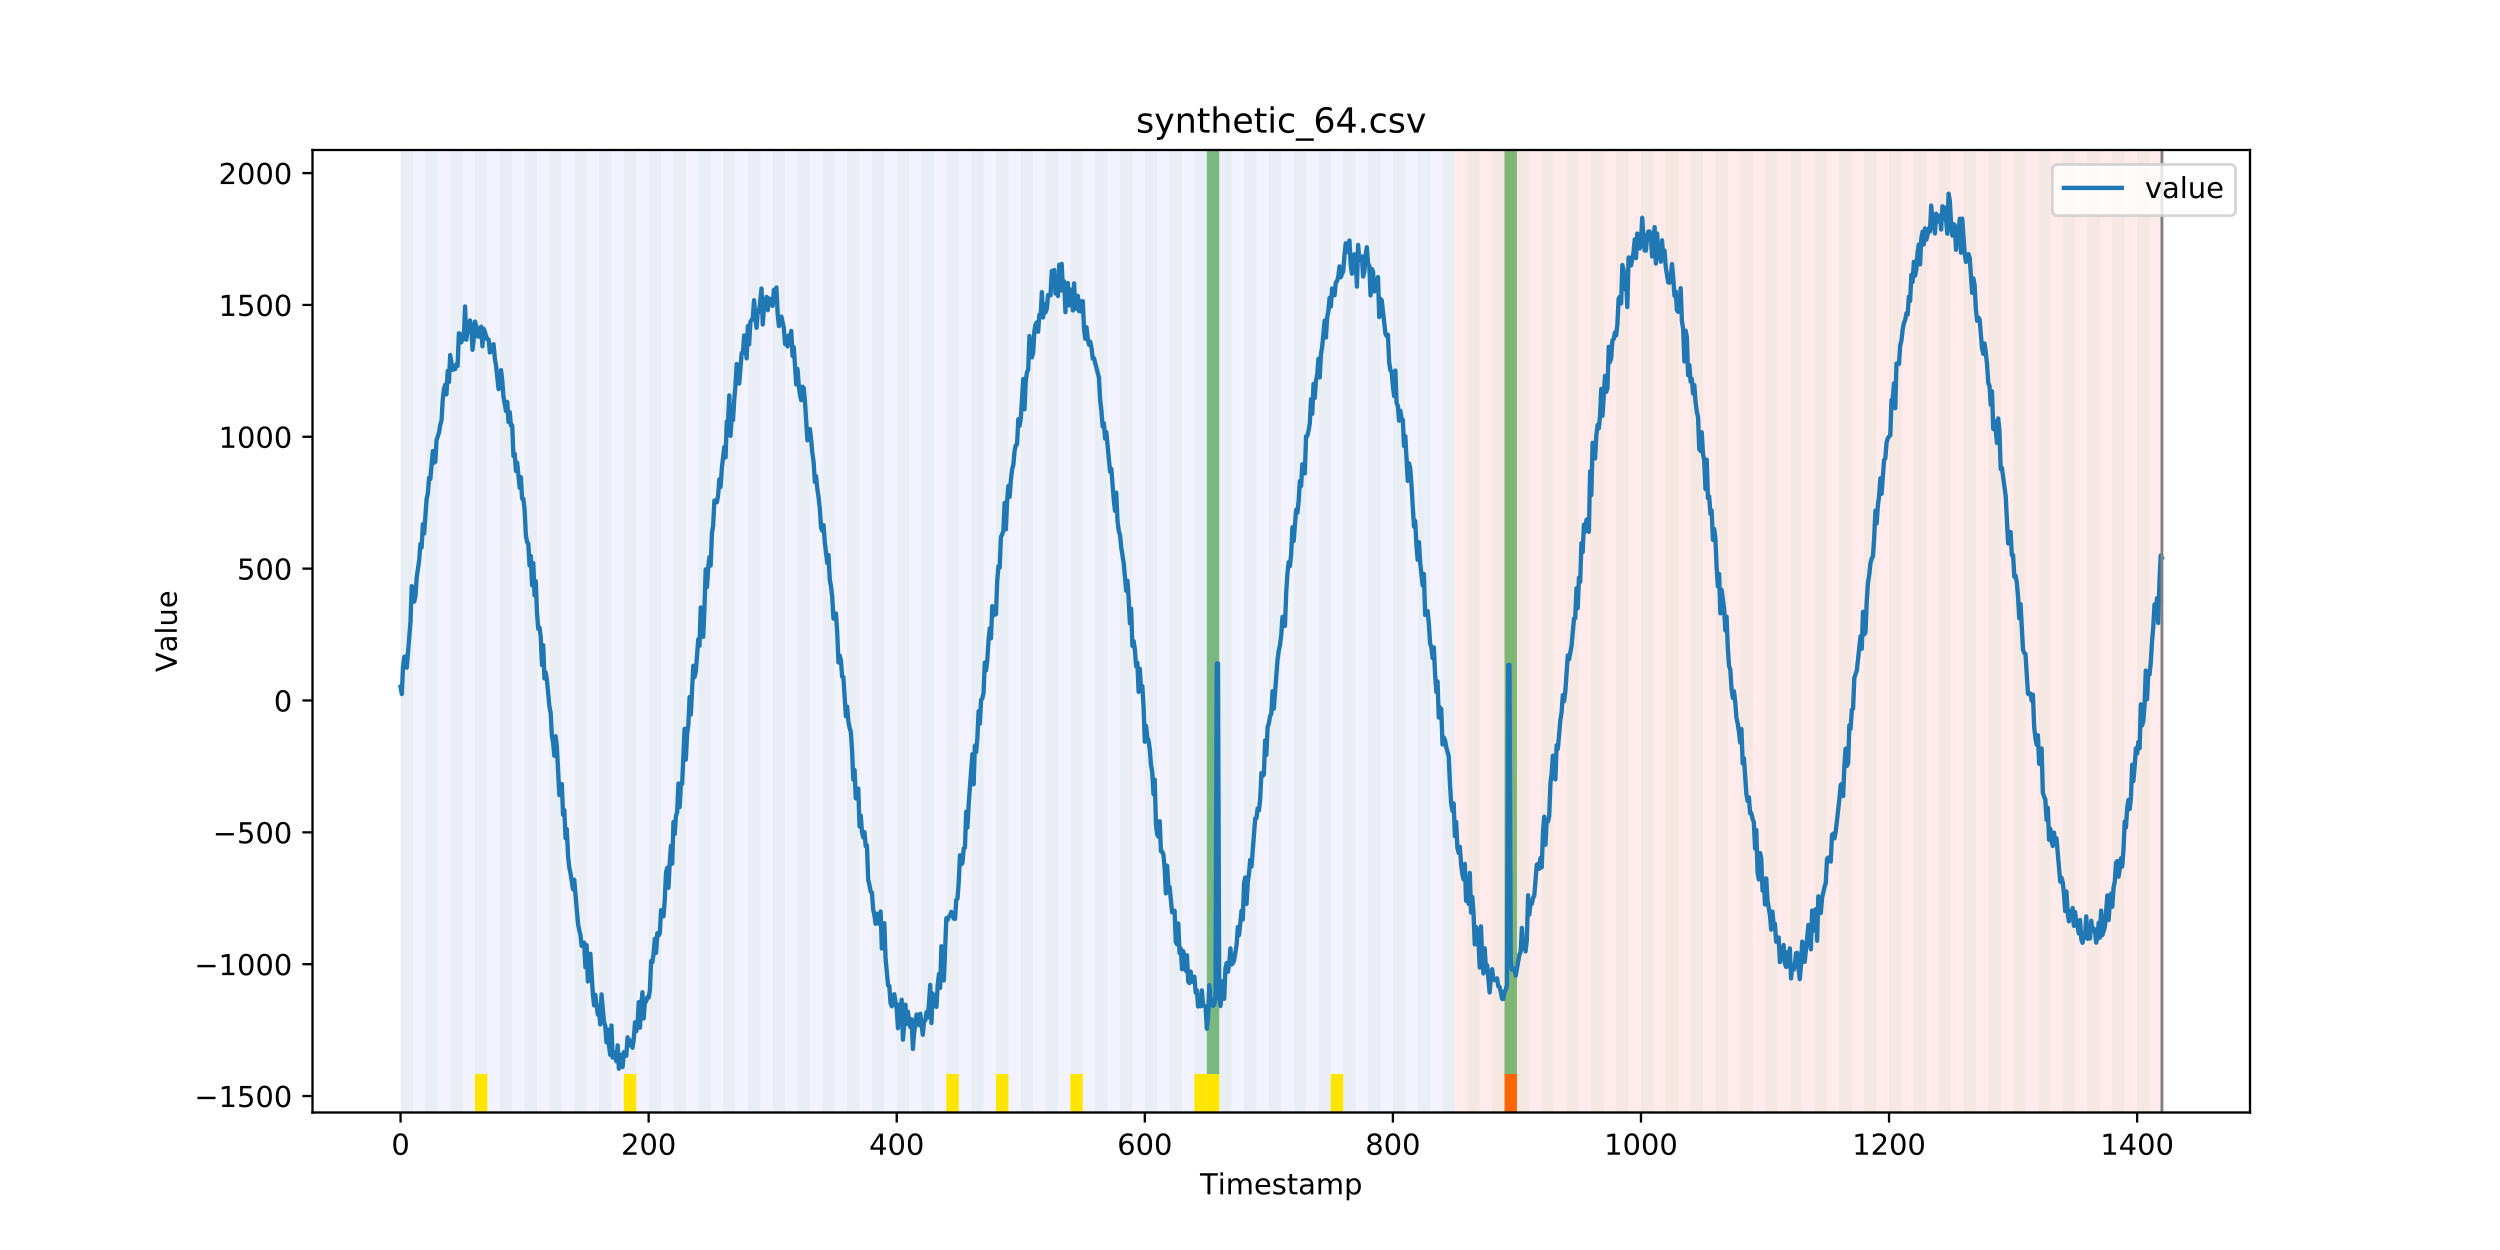 <?xml version="1.0" encoding="utf-8" standalone="no"?>
<!DOCTYPE svg PUBLIC "-//W3C//DTD SVG 1.1//EN"
  "http://www.w3.org/Graphics/SVG/1.1/DTD/svg11.dtd">
<!-- Created with matplotlib (https://matplotlib.org/) -->
<svg height="432pt" version="1.1" viewBox="0 0 864 432" width="864pt" xmlns="http://www.w3.org/2000/svg" xmlns:xlink="http://www.w3.org/1999/xlink">
 <defs>
  <style type="text/css">
*{stroke-linecap:butt;stroke-linejoin:round;}
  </style>
 </defs>
 <g id="figure_1">
  <g id="patch_1">
   <path d="M 0 432 
L 864 432 
L 864 0 
L 0 0 
z
" style="fill:#ffffff;"/>
  </g>
  <g id="axes_1">
   <g id="patch_2">
    <path d="M 108 384.48 
L 777.6 384.48 
L 777.6 51.84 
L 108 51.84 
z
" style="fill:#ffffff;"/>
   </g>
   <g id="patch_3">
    <path clip-path="url(#p883a292468)" d="M 138.436 384.48 
L 138.436 51.84 
L 502.815 51.84 
L 502.815 384.48 
z
" style="fill:#0000ff;opacity:0.05;"/>
   </g>
   <g id="patch_4">
    <path clip-path="url(#p883a292468)" d="M 502.815 384.48 
L 502.815 51.84 
L 747.164 51.84 
L 747.164 384.48 
z
" style="fill:#ff0000;opacity:0.08;"/>
   </g>
   <g id="patch_5">
    <path clip-path="url(#p883a292468)" d="M 138.436 384.48 
L 138.436 51.84 
L 142.723 51.84 
L 142.723 384.48 
z
" style="fill:#008000;opacity:0.04;"/>
   </g>
   <g id="patch_6">
    <path clip-path="url(#p883a292468)" d="M 147.01 384.48 
L 147.01 51.84 
L 151.297 51.84 
L 151.297 384.48 
z
" style="fill:#008000;opacity:0.04;"/>
   </g>
   <g id="patch_7">
    <path clip-path="url(#p883a292468)" d="M 155.584 384.48 
L 155.584 51.84 
L 159.87 51.84 
L 159.87 384.48 
z
" style="fill:#008000;opacity:0.04;"/>
   </g>
   <g id="patch_8">
    <path clip-path="url(#p883a292468)" d="M 519.963 384.48 
L 519.963 371.174 
L 524.249 371.174 
L 524.249 384.48 
z
" style="fill:#ff6600;"/>
   </g>
   <g id="patch_9">
    <path clip-path="url(#p883a292468)" d="M 164.157 384.48 
L 164.157 51.84 
L 168.444 51.84 
L 168.444 384.48 
z
" style="fill:#008000;opacity:0.04;"/>
   </g>
   <g id="patch_10">
    <path clip-path="url(#p883a292468)" d="M 164.157 384.48 
L 164.157 371.174 
L 168.444 371.174 
L 168.444 384.48 
z
" style="fill:#ffe500;"/>
   </g>
   <g id="patch_11">
    <path clip-path="url(#p883a292468)" d="M 172.731 384.48 
L 172.731 51.84 
L 177.018 51.84 
L 177.018 384.48 
z
" style="fill:#008000;opacity:0.04;"/>
   </g>
   <g id="patch_12">
    <path clip-path="url(#p883a292468)" d="M 181.304 384.48 
L 181.304 51.84 
L 185.591 51.84 
L 185.591 384.48 
z
" style="fill:#008000;opacity:0.04;"/>
   </g>
   <g id="patch_13">
    <path clip-path="url(#p883a292468)" d="M 189.878 384.48 
L 189.878 51.84 
L 194.165 51.84 
L 194.165 384.48 
z
" style="fill:#008000;opacity:0.04;"/>
   </g>
   <g id="patch_14">
    <path clip-path="url(#p883a292468)" d="M 198.452 384.48 
L 198.452 51.84 
L 202.739 51.84 
L 202.739 384.48 
z
" style="fill:#008000;opacity:0.04;"/>
   </g>
   <g id="patch_15">
    <path clip-path="url(#p883a292468)" d="M 207.025 384.48 
L 207.025 51.84 
L 211.312 51.84 
L 211.312 384.48 
z
" style="fill:#008000;opacity:0.04;"/>
   </g>
   <g id="patch_16">
    <path clip-path="url(#p883a292468)" d="M 215.599 384.48 
L 215.599 51.84 
L 219.886 51.84 
L 219.886 384.48 
z
" style="fill:#008000;opacity:0.04;"/>
   </g>
   <g id="patch_17">
    <path clip-path="url(#p883a292468)" d="M 215.599 384.48 
L 215.599 371.174 
L 219.886 371.174 
L 219.886 384.48 
z
" style="fill:#ffe500;"/>
   </g>
   <g id="patch_18">
    <path clip-path="url(#p883a292468)" d="M 224.173 384.48 
L 224.173 51.84 
L 228.459 51.84 
L 228.459 384.48 
z
" style="fill:#008000;opacity:0.04;"/>
   </g>
   <g id="patch_19">
    <path clip-path="url(#p883a292468)" d="M 232.746 384.48 
L 232.746 51.84 
L 237.033 51.84 
L 237.033 384.48 
z
" style="fill:#008000;opacity:0.04;"/>
   </g>
   <g id="patch_20">
    <path clip-path="url(#p883a292468)" d="M 241.32 384.48 
L 241.32 51.84 
L 245.607 51.84 
L 245.607 384.48 
z
" style="fill:#008000;opacity:0.04;"/>
   </g>
   <g id="patch_21">
    <path clip-path="url(#p883a292468)" d="M 249.893 384.48 
L 249.893 51.84 
L 254.18 51.84 
L 254.18 384.48 
z
" style="fill:#008000;opacity:0.04;"/>
   </g>
   <g id="patch_22">
    <path clip-path="url(#p883a292468)" d="M 258.467 384.48 
L 258.467 51.84 
L 262.754 51.84 
L 262.754 384.48 
z
" style="fill:#008000;opacity:0.04;"/>
   </g>
   <g id="patch_23">
    <path clip-path="url(#p883a292468)" d="M 267.041 384.48 
L 267.041 51.84 
L 271.328 51.84 
L 271.328 384.48 
z
" style="fill:#008000;opacity:0.04;"/>
   </g>
   <g id="patch_24">
    <path clip-path="url(#p883a292468)" d="M 275.614 384.48 
L 275.614 51.84 
L 279.901 51.84 
L 279.901 384.48 
z
" style="fill:#008000;opacity:0.04;"/>
   </g>
   <g id="patch_25">
    <path clip-path="url(#p883a292468)" d="M 284.188 384.48 
L 284.188 51.84 
L 288.475 51.84 
L 288.475 384.48 
z
" style="fill:#008000;opacity:0.04;"/>
   </g>
   <g id="patch_26">
    <path clip-path="url(#p883a292468)" d="M 292.762 384.48 
L 292.762 51.84 
L 297.048 51.84 
L 297.048 384.48 
z
" style="fill:#008000;opacity:0.04;"/>
   </g>
   <g id="patch_27">
    <path clip-path="url(#p883a292468)" d="M 301.335 384.48 
L 301.335 51.84 
L 305.622 51.84 
L 305.622 384.48 
z
" style="fill:#008000;opacity:0.04;"/>
   </g>
   <g id="patch_28">
    <path clip-path="url(#p883a292468)" d="M 309.909 384.48 
L 309.909 51.84 
L 314.196 51.84 
L 314.196 384.48 
z
" style="fill:#008000;opacity:0.04;"/>
   </g>
   <g id="patch_29">
    <path clip-path="url(#p883a292468)" d="M 318.482 384.48 
L 318.482 51.84 
L 322.769 51.84 
L 322.769 384.48 
z
" style="fill:#008000;opacity:0.04;"/>
   </g>
   <g id="patch_30">
    <path clip-path="url(#p883a292468)" d="M 327.056 384.48 
L 327.056 51.84 
L 331.343 51.84 
L 331.343 384.48 
z
" style="fill:#008000;opacity:0.04;"/>
   </g>
   <g id="patch_31">
    <path clip-path="url(#p883a292468)" d="M 327.056 384.48 
L 327.056 371.174 
L 331.343 371.174 
L 331.343 384.48 
z
" style="fill:#ffe500;"/>
   </g>
   <g id="patch_32">
    <path clip-path="url(#p883a292468)" d="M 335.63 384.48 
L 335.63 51.84 
L 339.917 51.84 
L 339.917 384.48 
z
" style="fill:#008000;opacity:0.04;"/>
   </g>
   <g id="patch_33">
    <path clip-path="url(#p883a292468)" d="M 344.203 384.48 
L 344.203 51.84 
L 348.49 51.84 
L 348.49 384.48 
z
" style="fill:#008000;opacity:0.04;"/>
   </g>
   <g id="patch_34">
    <path clip-path="url(#p883a292468)" d="M 344.203 384.48 
L 344.203 371.174 
L 348.49 371.174 
L 348.49 384.48 
z
" style="fill:#ffe500;"/>
   </g>
   <g id="patch_35">
    <path clip-path="url(#p883a292468)" d="M 352.777 384.48 
L 352.777 51.84 
L 357.064 51.84 
L 357.064 384.48 
z
" style="fill:#008000;opacity:0.04;"/>
   </g>
   <g id="patch_36">
    <path clip-path="url(#p883a292468)" d="M 361.351 384.48 
L 361.351 51.84 
L 365.637 51.84 
L 365.637 384.48 
z
" style="fill:#008000;opacity:0.04;"/>
   </g>
   <g id="patch_37">
    <path clip-path="url(#p883a292468)" d="M 369.924 384.48 
L 369.924 51.84 
L 374.211 51.84 
L 374.211 384.48 
z
" style="fill:#008000;opacity:0.04;"/>
   </g>
   <g id="patch_38">
    <path clip-path="url(#p883a292468)" d="M 369.924 384.48 
L 369.924 371.174 
L 374.211 371.174 
L 374.211 384.48 
z
" style="fill:#ffe500;"/>
   </g>
   <g id="patch_39">
    <path clip-path="url(#p883a292468)" d="M 378.498 384.48 
L 378.498 51.84 
L 382.785 51.84 
L 382.785 384.48 
z
" style="fill:#008000;opacity:0.04;"/>
   </g>
   <g id="patch_40">
    <path clip-path="url(#p883a292468)" d="M 387.071 384.48 
L 387.071 51.84 
L 391.358 51.84 
L 391.358 384.48 
z
" style="fill:#008000;opacity:0.04;"/>
   </g>
   <g id="patch_41">
    <path clip-path="url(#p883a292468)" d="M 395.645 384.48 
L 395.645 51.84 
L 399.932 51.84 
L 399.932 384.48 
z
" style="fill:#008000;opacity:0.04;"/>
   </g>
   <g id="patch_42">
    <path clip-path="url(#p883a292468)" d="M 404.219 384.48 
L 404.219 51.84 
L 408.506 51.84 
L 408.506 384.48 
z
" style="fill:#008000;opacity:0.04;"/>
   </g>
   <g id="patch_43">
    <path clip-path="url(#p883a292468)" d="M 412.792 384.48 
L 412.792 51.84 
L 417.079 51.84 
L 417.079 384.48 
z
" style="fill:#008000;opacity:0.04;"/>
   </g>
   <g id="patch_44">
    <path clip-path="url(#p883a292468)" d="M 412.792 384.48 
L 412.792 371.174 
L 417.079 371.174 
L 417.079 384.48 
z
" style="fill:#ffe500;"/>
   </g>
   <g id="patch_45">
    <path clip-path="url(#p883a292468)" d="M 417.079 371.174 
L 417.079 51.84 
L 421.366 51.84 
L 421.366 371.174 
z
" style="fill:#008000;opacity:0.5;"/>
   </g>
   <g id="patch_46">
    <path clip-path="url(#p883a292468)" d="M 417.079 384.48 
L 417.079 371.174 
L 421.366 371.174 
L 421.366 384.48 
z
" style="fill:#ffe500;"/>
   </g>
   <g id="patch_47">
    <path clip-path="url(#p883a292468)" d="M 421.366 384.48 
L 421.366 51.84 
L 425.653 51.84 
L 425.653 384.48 
z
" style="fill:#008000;opacity:0.04;"/>
   </g>
   <g id="patch_48">
    <path clip-path="url(#p883a292468)" d="M 429.94 384.48 
L 429.94 51.84 
L 434.226 51.84 
L 434.226 384.48 
z
" style="fill:#008000;opacity:0.04;"/>
   </g>
   <g id="patch_49">
    <path clip-path="url(#p883a292468)" d="M 438.513 384.48 
L 438.513 51.84 
L 442.8 51.84 
L 442.8 384.48 
z
" style="fill:#008000;opacity:0.04;"/>
   </g>
   <g id="patch_50">
    <path clip-path="url(#p883a292468)" d="M 447.087 384.48 
L 447.087 51.84 
L 451.374 51.84 
L 451.374 384.48 
z
" style="fill:#008000;opacity:0.04;"/>
   </g>
   <g id="patch_51">
    <path clip-path="url(#p883a292468)" d="M 455.66 384.48 
L 455.66 51.84 
L 459.947 51.84 
L 459.947 384.48 
z
" style="fill:#008000;opacity:0.04;"/>
   </g>
   <g id="patch_52">
    <path clip-path="url(#p883a292468)" d="M 459.947 384.48 
L 459.947 371.174 
L 464.234 371.174 
L 464.234 384.48 
z
" style="fill:#ffe500;"/>
   </g>
   <g id="patch_53">
    <path clip-path="url(#p883a292468)" d="M 464.234 384.48 
L 464.234 51.84 
L 468.521 51.84 
L 468.521 384.48 
z
" style="fill:#008000;opacity:0.04;"/>
   </g>
   <g id="patch_54">
    <path clip-path="url(#p883a292468)" d="M 472.808 384.48 
L 472.808 51.84 
L 477.094 51.84 
L 477.094 384.48 
z
" style="fill:#008000;opacity:0.04;"/>
   </g>
   <g id="patch_55">
    <path clip-path="url(#p883a292468)" d="M 481.381 384.48 
L 481.381 51.84 
L 485.668 51.84 
L 485.668 384.48 
z
" style="fill:#008000;opacity:0.04;"/>
   </g>
   <g id="patch_56">
    <path clip-path="url(#p883a292468)" d="M 489.955 384.48 
L 489.955 51.84 
L 494.242 51.84 
L 494.242 384.48 
z
" style="fill:#008000;opacity:0.04;"/>
   </g>
   <g id="patch_57">
    <path clip-path="url(#p883a292468)" d="M 498.529 384.48 
L 498.529 51.84 
L 502.815 51.84 
L 502.815 384.48 
z
" style="fill:#008000;opacity:0.04;"/>
   </g>
   <g id="patch_58">
    <path clip-path="url(#p883a292468)" d="M 507.102 384.48 
L 507.102 51.84 
L 511.389 51.84 
L 511.389 384.48 
z
" style="fill:#008000;opacity:0.04;"/>
   </g>
   <g id="patch_59">
    <path clip-path="url(#p883a292468)" d="M 515.676 384.48 
L 515.676 51.84 
L 519.963 51.84 
L 519.963 384.48 
z
" style="fill:#008000;opacity:0.04;"/>
   </g>
   <g id="patch_60">
    <path clip-path="url(#p883a292468)" d="M 519.963 371.174 
L 519.963 51.84 
L 524.249 51.84 
L 524.249 371.174 
z
" style="fill:#008000;opacity:0.5;"/>
   </g>
   <g id="patch_61">
    <path clip-path="url(#p883a292468)" d="M 524.249 384.48 
L 524.249 51.84 
L 528.536 51.84 
L 528.536 384.48 
z
" style="fill:#008000;opacity:0.04;"/>
   </g>
   <g id="patch_62">
    <path clip-path="url(#p883a292468)" d="M 532.823 384.48 
L 532.823 51.84 
L 537.11 51.84 
L 537.11 384.48 
z
" style="fill:#008000;opacity:0.04;"/>
   </g>
   <g id="patch_63">
    <path clip-path="url(#p883a292468)" d="M 541.397 384.48 
L 541.397 51.84 
L 545.683 51.84 
L 545.683 384.48 
z
" style="fill:#008000;opacity:0.04;"/>
   </g>
   <g id="patch_64">
    <path clip-path="url(#p883a292468)" d="M 549.97 384.48 
L 549.97 51.84 
L 554.257 51.84 
L 554.257 384.48 
z
" style="fill:#008000;opacity:0.04;"/>
   </g>
   <g id="patch_65">
    <path clip-path="url(#p883a292468)" d="M 558.544 384.48 
L 558.544 51.84 
L 562.831 51.84 
L 562.831 384.48 
z
" style="fill:#008000;opacity:0.04;"/>
   </g>
   <g id="patch_66">
    <path clip-path="url(#p883a292468)" d="M 567.118 384.48 
L 567.118 51.84 
L 571.404 51.84 
L 571.404 384.48 
z
" style="fill:#008000;opacity:0.04;"/>
   </g>
   <g id="patch_67">
    <path clip-path="url(#p883a292468)" d="M 575.691 384.48 
L 575.691 51.84 
L 579.978 51.84 
L 579.978 384.48 
z
" style="fill:#008000;opacity:0.04;"/>
   </g>
   <g id="patch_68">
    <path clip-path="url(#p883a292468)" d="M 584.265 384.48 
L 584.265 51.84 
L 588.552 51.84 
L 588.552 384.48 
z
" style="fill:#008000;opacity:0.04;"/>
   </g>
   <g id="patch_69">
    <path clip-path="url(#p883a292468)" d="M 592.838 384.48 
L 592.838 51.84 
L 597.125 51.84 
L 597.125 384.48 
z
" style="fill:#008000;opacity:0.04;"/>
   </g>
   <g id="patch_70">
    <path clip-path="url(#p883a292468)" d="M 601.412 384.48 
L 601.412 51.84 
L 605.699 51.84 
L 605.699 384.48 
z
" style="fill:#008000;opacity:0.04;"/>
   </g>
   <g id="patch_71">
    <path clip-path="url(#p883a292468)" d="M 609.986 384.48 
L 609.986 51.84 
L 614.272 51.84 
L 614.272 384.48 
z
" style="fill:#008000;opacity:0.04;"/>
   </g>
   <g id="patch_72">
    <path clip-path="url(#p883a292468)" d="M 618.559 384.48 
L 618.559 51.84 
L 622.846 51.84 
L 622.846 384.48 
z
" style="fill:#008000;opacity:0.04;"/>
   </g>
   <g id="patch_73">
    <path clip-path="url(#p883a292468)" d="M 627.133 384.48 
L 627.133 51.84 
L 631.42 51.84 
L 631.42 384.48 
z
" style="fill:#008000;opacity:0.04;"/>
   </g>
   <g id="patch_74">
    <path clip-path="url(#p883a292468)" d="M 635.707 384.48 
L 635.707 51.84 
L 639.993 51.84 
L 639.993 384.48 
z
" style="fill:#008000;opacity:0.04;"/>
   </g>
   <g id="patch_75">
    <path clip-path="url(#p883a292468)" d="M 644.28 384.48 
L 644.28 51.84 
L 648.567 51.84 
L 648.567 384.48 
z
" style="fill:#008000;opacity:0.04;"/>
   </g>
   <g id="patch_76">
    <path clip-path="url(#p883a292468)" d="M 652.854 384.48 
L 652.854 51.84 
L 657.141 51.84 
L 657.141 384.48 
z
" style="fill:#008000;opacity:0.04;"/>
   </g>
   <g id="patch_77">
    <path clip-path="url(#p883a292468)" d="M 661.427 384.48 
L 661.427 51.84 
L 665.714 51.84 
L 665.714 384.48 
z
" style="fill:#008000;opacity:0.04;"/>
   </g>
   <g id="patch_78">
    <path clip-path="url(#p883a292468)" d="M 670.001 384.48 
L 670.001 51.84 
L 674.288 51.84 
L 674.288 384.48 
z
" style="fill:#008000;opacity:0.04;"/>
   </g>
   <g id="patch_79">
    <path clip-path="url(#p883a292468)" d="M 678.575 384.48 
L 678.575 51.84 
L 682.861 51.84 
L 682.861 384.48 
z
" style="fill:#008000;opacity:0.04;"/>
   </g>
   <g id="patch_80">
    <path clip-path="url(#p883a292468)" d="M 687.148 384.48 
L 687.148 51.84 
L 691.435 51.84 
L 691.435 384.48 
z
" style="fill:#008000;opacity:0.04;"/>
   </g>
   <g id="patch_81">
    <path clip-path="url(#p883a292468)" d="M 695.722 384.48 
L 695.722 51.84 
L 700.009 51.84 
L 700.009 384.48 
z
" style="fill:#008000;opacity:0.04;"/>
   </g>
   <g id="patch_82">
    <path clip-path="url(#p883a292468)" d="M 704.296 384.48 
L 704.296 51.84 
L 708.582 51.84 
L 708.582 384.48 
z
" style="fill:#008000;opacity:0.04;"/>
   </g>
   <g id="patch_83">
    <path clip-path="url(#p883a292468)" d="M 712.869 384.48 
L 712.869 51.84 
L 717.156 51.84 
L 717.156 384.48 
z
" style="fill:#008000;opacity:0.04;"/>
   </g>
   <g id="patch_84">
    <path clip-path="url(#p883a292468)" d="M 721.443 384.48 
L 721.443 51.84 
L 725.73 51.84 
L 725.73 384.48 
z
" style="fill:#008000;opacity:0.04;"/>
   </g>
   <g id="patch_85">
    <path clip-path="url(#p883a292468)" d="M 730.016 384.48 
L 730.016 51.84 
L 734.303 51.84 
L 734.303 384.48 
z
" style="fill:#008000;opacity:0.04;"/>
   </g>
   <g id="patch_86">
    <path clip-path="url(#p883a292468)" d="M 738.59 384.48 
L 738.59 51.84 
L 742.877 51.84 
L 742.877 384.48 
z
" style="fill:#008000;opacity:0.04;"/>
   </g>
   <g id="matplotlib.axis_1">
    <g id="xtick_1">
     <g id="line2d_1">
      <defs>
       <path d="M 0 0 
L 0 3.5 
" id="m802b67759d" style="stroke:#000000;stroke-width:0.8;"/>
      </defs>
      <g>
       <use style="stroke:#000000;stroke-width:0.8;" x="138.436" xlink:href="#m802b67759d" y="384.48"/>
      </g>
     </g>
     <g id="text_1">
      <!-- 0 -->
      <defs>
       <path d="M 31.781 66.406 
Q 24.172 66.406 20.328 58.906 
Q 16.5 51.422 16.5 36.375 
Q 16.5 21.391 20.328 13.891 
Q 24.172 6.391 31.781 6.391 
Q 39.453 6.391 43.281 13.891 
Q 47.125 21.391 47.125 36.375 
Q 47.125 51.422 43.281 58.906 
Q 39.453 66.406 31.781 66.406 
z
M 31.781 74.219 
Q 44.047 74.219 50.516 64.516 
Q 56.984 54.828 56.984 36.375 
Q 56.984 17.969 50.516 8.266 
Q 44.047 -1.422 31.781 -1.422 
Q 19.531 -1.422 13.062 8.266 
Q 6.594 17.969 6.594 36.375 
Q 6.594 54.828 13.062 64.516 
Q 19.531 74.219 31.781 74.219 
z
" id="DejaVuSans-48"/>
      </defs>
      <g transform="translate(135.255 399.078)scale(0.1 -0.1)">
       <use xlink:href="#DejaVuSans-48"/>
      </g>
     </g>
    </g>
    <g id="xtick_2">
     <g id="line2d_2">
      <g>
       <use style="stroke:#000000;stroke-width:0.8;" x="224.173" xlink:href="#m802b67759d" y="384.48"/>
      </g>
     </g>
     <g id="text_2">
      <!-- 200 -->
      <defs>
       <path d="M 19.188 8.297 
L 53.609 8.297 
L 53.609 0 
L 7.328 0 
L 7.328 8.297 
Q 12.938 14.109 22.625 23.891 
Q 32.328 33.688 34.812 36.531 
Q 39.547 41.844 41.422 45.531 
Q 43.312 49.219 43.312 52.781 
Q 43.312 58.594 39.234 62.25 
Q 35.156 65.922 28.609 65.922 
Q 23.969 65.922 18.812 64.312 
Q 13.672 62.703 7.812 59.422 
L 7.812 69.391 
Q 13.766 71.781 18.938 73 
Q 24.125 74.219 28.422 74.219 
Q 39.75 74.219 46.484 68.547 
Q 53.219 62.891 53.219 53.422 
Q 53.219 48.922 51.531 44.891 
Q 49.859 40.875 45.406 35.406 
Q 44.188 33.984 37.641 27.219 
Q 31.109 20.453 19.188 8.297 
z
" id="DejaVuSans-50"/>
      </defs>
      <g transform="translate(214.629 399.078)scale(0.1 -0.1)">
       <use xlink:href="#DejaVuSans-50"/>
       <use x="63.623" xlink:href="#DejaVuSans-48"/>
       <use x="127.246" xlink:href="#DejaVuSans-48"/>
      </g>
     </g>
    </g>
    <g id="xtick_3">
     <g id="line2d_3">
      <g>
       <use style="stroke:#000000;stroke-width:0.8;" x="309.909" xlink:href="#m802b67759d" y="384.48"/>
      </g>
     </g>
     <g id="text_3">
      <!-- 400 -->
      <defs>
       <path d="M 37.797 64.312 
L 12.891 25.391 
L 37.797 25.391 
z
M 35.203 72.906 
L 47.609 72.906 
L 47.609 25.391 
L 58.016 25.391 
L 58.016 17.188 
L 47.609 17.188 
L 47.609 0 
L 37.797 0 
L 37.797 17.188 
L 4.891 17.188 
L 4.891 26.703 
z
" id="DejaVuSans-52"/>
      </defs>
      <g transform="translate(300.365 399.078)scale(0.1 -0.1)">
       <use xlink:href="#DejaVuSans-52"/>
       <use x="63.623" xlink:href="#DejaVuSans-48"/>
       <use x="127.246" xlink:href="#DejaVuSans-48"/>
      </g>
     </g>
    </g>
    <g id="xtick_4">
     <g id="line2d_4">
      <g>
       <use style="stroke:#000000;stroke-width:0.8;" x="395.645" xlink:href="#m802b67759d" y="384.48"/>
      </g>
     </g>
     <g id="text_4">
      <!-- 600 -->
      <defs>
       <path d="M 33.016 40.375 
Q 26.375 40.375 22.484 35.828 
Q 18.609 31.297 18.609 23.391 
Q 18.609 15.531 22.484 10.953 
Q 26.375 6.391 33.016 6.391 
Q 39.656 6.391 43.531 10.953 
Q 47.406 15.531 47.406 23.391 
Q 47.406 31.297 43.531 35.828 
Q 39.656 40.375 33.016 40.375 
z
M 52.594 71.297 
L 52.594 62.312 
Q 48.875 64.062 45.094 64.984 
Q 41.312 65.922 37.594 65.922 
Q 27.828 65.922 22.672 59.328 
Q 17.531 52.734 16.797 39.406 
Q 19.672 43.656 24.016 45.922 
Q 28.375 48.188 33.594 48.188 
Q 44.578 48.188 50.953 41.516 
Q 57.328 34.859 57.328 23.391 
Q 57.328 12.156 50.688 5.359 
Q 44.047 -1.422 33.016 -1.422 
Q 20.359 -1.422 13.672 8.266 
Q 6.984 17.969 6.984 36.375 
Q 6.984 53.656 15.188 63.938 
Q 23.391 74.219 37.203 74.219 
Q 40.922 74.219 44.703 73.484 
Q 48.484 72.75 52.594 71.297 
z
" id="DejaVuSans-54"/>
      </defs>
      <g transform="translate(386.101 399.078)scale(0.1 -0.1)">
       <use xlink:href="#DejaVuSans-54"/>
       <use x="63.623" xlink:href="#DejaVuSans-48"/>
       <use x="127.246" xlink:href="#DejaVuSans-48"/>
      </g>
     </g>
    </g>
    <g id="xtick_5">
     <g id="line2d_5">
      <g>
       <use style="stroke:#000000;stroke-width:0.8;" x="481.381" xlink:href="#m802b67759d" y="384.48"/>
      </g>
     </g>
     <g id="text_5">
      <!-- 800 -->
      <defs>
       <path d="M 31.781 34.625 
Q 24.75 34.625 20.719 30.859 
Q 16.703 27.094 16.703 20.516 
Q 16.703 13.922 20.719 10.156 
Q 24.75 6.391 31.781 6.391 
Q 38.812 6.391 42.859 10.172 
Q 46.922 13.969 46.922 20.516 
Q 46.922 27.094 42.891 30.859 
Q 38.875 34.625 31.781 34.625 
z
M 21.922 38.812 
Q 15.578 40.375 12.031 44.719 
Q 8.5 49.078 8.5 55.328 
Q 8.5 64.062 14.719 69.141 
Q 20.953 74.219 31.781 74.219 
Q 42.672 74.219 48.875 69.141 
Q 55.078 64.062 55.078 55.328 
Q 55.078 49.078 51.531 44.719 
Q 48 40.375 41.703 38.812 
Q 48.828 37.156 52.797 32.312 
Q 56.781 27.484 56.781 20.516 
Q 56.781 9.906 50.312 4.234 
Q 43.844 -1.422 31.781 -1.422 
Q 19.734 -1.422 13.25 4.234 
Q 6.781 9.906 6.781 20.516 
Q 6.781 27.484 10.781 32.312 
Q 14.797 37.156 21.922 38.812 
z
M 18.312 54.391 
Q 18.312 48.734 21.844 45.562 
Q 25.391 42.391 31.781 42.391 
Q 38.141 42.391 41.719 45.562 
Q 45.312 48.734 45.312 54.391 
Q 45.312 60.062 41.719 63.234 
Q 38.141 66.406 31.781 66.406 
Q 25.391 66.406 21.844 63.234 
Q 18.312 60.062 18.312 54.391 
z
" id="DejaVuSans-56"/>
      </defs>
      <g transform="translate(471.838 399.078)scale(0.1 -0.1)">
       <use xlink:href="#DejaVuSans-56"/>
       <use x="63.623" xlink:href="#DejaVuSans-48"/>
       <use x="127.246" xlink:href="#DejaVuSans-48"/>
      </g>
     </g>
    </g>
    <g id="xtick_6">
     <g id="line2d_6">
      <g>
       <use style="stroke:#000000;stroke-width:0.8;" x="567.118" xlink:href="#m802b67759d" y="384.48"/>
      </g>
     </g>
     <g id="text_6">
      <!-- 1000 -->
      <defs>
       <path d="M 12.406 8.297 
L 28.516 8.297 
L 28.516 63.922 
L 10.984 60.406 
L 10.984 69.391 
L 28.422 72.906 
L 38.281 72.906 
L 38.281 8.297 
L 54.391 8.297 
L 54.391 0 
L 12.406 0 
z
" id="DejaVuSans-49"/>
      </defs>
      <g transform="translate(554.393 399.078)scale(0.1 -0.1)">
       <use xlink:href="#DejaVuSans-49"/>
       <use x="63.623" xlink:href="#DejaVuSans-48"/>
       <use x="127.246" xlink:href="#DejaVuSans-48"/>
       <use x="190.869" xlink:href="#DejaVuSans-48"/>
      </g>
     </g>
    </g>
    <g id="xtick_7">
     <g id="line2d_7">
      <g>
       <use style="stroke:#000000;stroke-width:0.8;" x="652.854" xlink:href="#m802b67759d" y="384.48"/>
      </g>
     </g>
     <g id="text_7">
      <!-- 1200 -->
      <g transform="translate(640.129 399.078)scale(0.1 -0.1)">
       <use xlink:href="#DejaVuSans-49"/>
       <use x="63.623" xlink:href="#DejaVuSans-50"/>
       <use x="127.246" xlink:href="#DejaVuSans-48"/>
       <use x="190.869" xlink:href="#DejaVuSans-48"/>
      </g>
     </g>
    </g>
    <g id="xtick_8">
     <g id="line2d_8">
      <g>
       <use style="stroke:#000000;stroke-width:0.8;" x="738.59" xlink:href="#m802b67759d" y="384.48"/>
      </g>
     </g>
     <g id="text_8">
      <!-- 1400 -->
      <g transform="translate(725.865 399.078)scale(0.1 -0.1)">
       <use xlink:href="#DejaVuSans-49"/>
       <use x="63.623" xlink:href="#DejaVuSans-52"/>
       <use x="127.246" xlink:href="#DejaVuSans-48"/>
       <use x="190.869" xlink:href="#DejaVuSans-48"/>
      </g>
     </g>
    </g>
    <g id="text_9">
     <!-- Timestamp -->
     <defs>
      <path d="M -0.297 72.906 
L 61.375 72.906 
L 61.375 64.594 
L 35.5 64.594 
L 35.5 0 
L 25.594 0 
L 25.594 64.594 
L -0.297 64.594 
z
" id="DejaVuSans-84"/>
      <path d="M 9.422 54.688 
L 18.406 54.688 
L 18.406 0 
L 9.422 0 
z
M 9.422 75.984 
L 18.406 75.984 
L 18.406 64.594 
L 9.422 64.594 
z
" id="DejaVuSans-105"/>
      <path d="M 52 44.188 
Q 55.375 50.25 60.062 53.125 
Q 64.75 56 71.094 56 
Q 79.641 56 84.281 50.016 
Q 88.922 44.047 88.922 33.016 
L 88.922 0 
L 79.891 0 
L 79.891 32.719 
Q 79.891 40.578 77.094 44.375 
Q 74.312 48.188 68.609 48.188 
Q 61.625 48.188 57.562 43.547 
Q 53.516 38.922 53.516 30.906 
L 53.516 0 
L 44.484 0 
L 44.484 32.719 
Q 44.484 40.625 41.703 44.406 
Q 38.922 48.188 33.109 48.188 
Q 26.219 48.188 22.156 43.531 
Q 18.109 38.875 18.109 30.906 
L 18.109 0 
L 9.078 0 
L 9.078 54.688 
L 18.109 54.688 
L 18.109 46.188 
Q 21.188 51.219 25.484 53.609 
Q 29.781 56 35.688 56 
Q 41.656 56 45.828 52.969 
Q 50 49.953 52 44.188 
z
" id="DejaVuSans-109"/>
      <path d="M 56.203 29.594 
L 56.203 25.203 
L 14.891 25.203 
Q 15.484 15.922 20.484 11.062 
Q 25.484 6.203 34.422 6.203 
Q 39.594 6.203 44.453 7.469 
Q 49.312 8.734 54.109 11.281 
L 54.109 2.781 
Q 49.266 0.734 44.188 -0.344 
Q 39.109 -1.422 33.891 -1.422 
Q 20.797 -1.422 13.156 6.188 
Q 5.516 13.812 5.516 26.812 
Q 5.516 40.234 12.766 48.109 
Q 20.016 56 32.328 56 
Q 43.359 56 49.781 48.891 
Q 56.203 41.797 56.203 29.594 
z
M 47.219 32.234 
Q 47.125 39.594 43.094 43.984 
Q 39.062 48.391 32.422 48.391 
Q 24.906 48.391 20.391 44.141 
Q 15.875 39.891 15.188 32.172 
z
" id="DejaVuSans-101"/>
      <path d="M 44.281 53.078 
L 44.281 44.578 
Q 40.484 46.531 36.375 47.5 
Q 32.281 48.484 27.875 48.484 
Q 21.188 48.484 17.844 46.438 
Q 14.5 44.391 14.5 40.281 
Q 14.5 37.156 16.891 35.375 
Q 19.281 33.594 26.516 31.984 
L 29.594 31.297 
Q 39.156 29.25 43.188 25.516 
Q 47.219 21.781 47.219 15.094 
Q 47.219 7.469 41.188 3.016 
Q 35.156 -1.422 24.609 -1.422 
Q 20.219 -1.422 15.453 -0.562 
Q 10.688 0.297 5.422 2 
L 5.422 11.281 
Q 10.406 8.688 15.234 7.391 
Q 20.062 6.109 24.812 6.109 
Q 31.156 6.109 34.562 8.281 
Q 37.984 10.453 37.984 14.406 
Q 37.984 18.062 35.516 20.016 
Q 33.062 21.969 24.703 23.781 
L 21.578 24.516 
Q 13.234 26.266 9.516 29.906 
Q 5.812 33.547 5.812 39.891 
Q 5.812 47.609 11.281 51.797 
Q 16.75 56 26.812 56 
Q 31.781 56 36.172 55.266 
Q 40.578 54.547 44.281 53.078 
z
" id="DejaVuSans-115"/>
      <path d="M 18.312 70.219 
L 18.312 54.688 
L 36.812 54.688 
L 36.812 47.703 
L 18.312 47.703 
L 18.312 18.016 
Q 18.312 11.328 20.141 9.422 
Q 21.969 7.516 27.594 7.516 
L 36.812 7.516 
L 36.812 0 
L 27.594 0 
Q 17.188 0 13.234 3.875 
Q 9.281 7.766 9.281 18.016 
L 9.281 47.703 
L 2.688 47.703 
L 2.688 54.688 
L 9.281 54.688 
L 9.281 70.219 
z
" id="DejaVuSans-116"/>
      <path d="M 34.281 27.484 
Q 23.391 27.484 19.188 25 
Q 14.984 22.516 14.984 16.5 
Q 14.984 11.719 18.141 8.906 
Q 21.297 6.109 26.703 6.109 
Q 34.188 6.109 38.703 11.406 
Q 43.219 16.703 43.219 25.484 
L 43.219 27.484 
z
M 52.203 31.203 
L 52.203 0 
L 43.219 0 
L 43.219 8.297 
Q 40.141 3.328 35.547 0.953 
Q 30.953 -1.422 24.312 -1.422 
Q 15.922 -1.422 10.953 3.297 
Q 6 8.016 6 15.922 
Q 6 25.141 12.172 29.828 
Q 18.359 34.516 30.609 34.516 
L 43.219 34.516 
L 43.219 35.406 
Q 43.219 41.609 39.141 45 
Q 35.062 48.391 27.688 48.391 
Q 23 48.391 18.547 47.266 
Q 14.109 46.141 10.016 43.891 
L 10.016 52.203 
Q 14.938 54.109 19.578 55.047 
Q 24.219 56 28.609 56 
Q 40.484 56 46.344 49.844 
Q 52.203 43.703 52.203 31.203 
z
" id="DejaVuSans-97"/>
      <path d="M 18.109 8.203 
L 18.109 -20.797 
L 9.078 -20.797 
L 9.078 54.688 
L 18.109 54.688 
L 18.109 46.391 
Q 20.953 51.266 25.266 53.625 
Q 29.594 56 35.594 56 
Q 45.562 56 51.781 48.094 
Q 58.016 40.188 58.016 27.297 
Q 58.016 14.406 51.781 6.484 
Q 45.562 -1.422 35.594 -1.422 
Q 29.594 -1.422 25.266 0.953 
Q 20.953 3.328 18.109 8.203 
z
M 48.688 27.297 
Q 48.688 37.203 44.609 42.844 
Q 40.531 48.484 33.406 48.484 
Q 26.266 48.484 22.188 42.844 
Q 18.109 37.203 18.109 27.297 
Q 18.109 17.391 22.188 11.75 
Q 26.266 6.109 33.406 6.109 
Q 40.531 6.109 44.609 11.75 
Q 48.688 17.391 48.688 27.297 
z
" id="DejaVuSans-112"/>
     </defs>
     <g transform="translate(414.739 412.757)scale(0.1 -0.1)">
      <use xlink:href="#DejaVuSans-84"/>
      <use x="61.037" xlink:href="#DejaVuSans-105"/>
      <use x="88.82" xlink:href="#DejaVuSans-109"/>
      <use x="186.232" xlink:href="#DejaVuSans-101"/>
      <use x="247.756" xlink:href="#DejaVuSans-115"/>
      <use x="299.855" xlink:href="#DejaVuSans-116"/>
      <use x="339.064" xlink:href="#DejaVuSans-97"/>
      <use x="400.344" xlink:href="#DejaVuSans-109"/>
      <use x="497.756" xlink:href="#DejaVuSans-112"/>
     </g>
    </g>
   </g>
   <g id="matplotlib.axis_2">
    <g id="ytick_1">
     <g id="line2d_9">
      <defs>
       <path d="M 0 0 
L -3.5 0 
" id="ma39192c5eb" style="stroke:#000000;stroke-width:0.8;"/>
      </defs>
      <g>
       <use style="stroke:#000000;stroke-width:0.8;" x="108" xlink:href="#ma39192c5eb" y="378.784"/>
      </g>
     </g>
     <g id="text_10">
      <!-- −1500 -->
      <defs>
       <path d="M 10.594 35.5 
L 73.188 35.5 
L 73.188 27.203 
L 10.594 27.203 
z
" id="DejaVuSans-8722"/>
       <path d="M 10.797 72.906 
L 49.516 72.906 
L 49.516 64.594 
L 19.828 64.594 
L 19.828 46.734 
Q 21.969 47.469 24.109 47.828 
Q 26.266 48.188 28.422 48.188 
Q 40.625 48.188 47.75 41.5 
Q 54.891 34.812 54.891 23.391 
Q 54.891 11.625 47.562 5.094 
Q 40.234 -1.422 26.906 -1.422 
Q 22.312 -1.422 17.547 -0.641 
Q 12.797 0.141 7.719 1.703 
L 7.719 11.625 
Q 12.109 9.234 16.797 8.062 
Q 21.484 6.891 26.703 6.891 
Q 35.156 6.891 40.078 11.328 
Q 45.016 15.766 45.016 23.391 
Q 45.016 31 40.078 35.438 
Q 35.156 39.891 26.703 39.891 
Q 22.75 39.891 18.812 39.016 
Q 14.891 38.141 10.797 36.281 
z
" id="DejaVuSans-53"/>
      </defs>
      <g transform="translate(67.17 382.584)scale(0.1 -0.1)">
       <use xlink:href="#DejaVuSans-8722"/>
       <use x="83.789" xlink:href="#DejaVuSans-49"/>
       <use x="147.412" xlink:href="#DejaVuSans-53"/>
       <use x="211.035" xlink:href="#DejaVuSans-48"/>
       <use x="274.658" xlink:href="#DejaVuSans-48"/>
      </g>
     </g>
    </g>
    <g id="ytick_2">
     <g id="line2d_10">
      <g>
       <use style="stroke:#000000;stroke-width:0.8;" x="108" xlink:href="#ma39192c5eb" y="333.218"/>
      </g>
     </g>
     <g id="text_11">
      <!-- −1000 -->
      <g transform="translate(67.17 337.017)scale(0.1 -0.1)">
       <use xlink:href="#DejaVuSans-8722"/>
       <use x="83.789" xlink:href="#DejaVuSans-49"/>
       <use x="147.412" xlink:href="#DejaVuSans-48"/>
       <use x="211.035" xlink:href="#DejaVuSans-48"/>
       <use x="274.658" xlink:href="#DejaVuSans-48"/>
      </g>
     </g>
    </g>
    <g id="ytick_3">
     <g id="line2d_11">
      <g>
       <use style="stroke:#000000;stroke-width:0.8;" x="108" xlink:href="#ma39192c5eb" y="287.651"/>
      </g>
     </g>
     <g id="text_12">
      <!-- −500 -->
      <g transform="translate(73.533 291.45)scale(0.1 -0.1)">
       <use xlink:href="#DejaVuSans-8722"/>
       <use x="83.789" xlink:href="#DejaVuSans-53"/>
       <use x="147.412" xlink:href="#DejaVuSans-48"/>
       <use x="211.035" xlink:href="#DejaVuSans-48"/>
      </g>
     </g>
    </g>
    <g id="ytick_4">
     <g id="line2d_12">
      <g>
       <use style="stroke:#000000;stroke-width:0.8;" x="108" xlink:href="#ma39192c5eb" y="242.084"/>
      </g>
     </g>
     <g id="text_13">
      <!-- 0 -->
      <g transform="translate(94.638 245.884)scale(0.1 -0.1)">
       <use xlink:href="#DejaVuSans-48"/>
      </g>
     </g>
    </g>
    <g id="ytick_5">
     <g id="line2d_13">
      <g>
       <use style="stroke:#000000;stroke-width:0.8;" x="108" xlink:href="#ma39192c5eb" y="196.518"/>
      </g>
     </g>
     <g id="text_14">
      <!-- 500 -->
      <g transform="translate(81.912 200.317)scale(0.1 -0.1)">
       <use xlink:href="#DejaVuSans-53"/>
       <use x="63.623" xlink:href="#DejaVuSans-48"/>
       <use x="127.246" xlink:href="#DejaVuSans-48"/>
      </g>
     </g>
    </g>
    <g id="ytick_6">
     <g id="line2d_14">
      <g>
       <use style="stroke:#000000;stroke-width:0.8;" x="108" xlink:href="#ma39192c5eb" y="150.951"/>
      </g>
     </g>
     <g id="text_15">
      <!-- 1000 -->
      <g transform="translate(75.55 154.75)scale(0.1 -0.1)">
       <use xlink:href="#DejaVuSans-49"/>
       <use x="63.623" xlink:href="#DejaVuSans-48"/>
       <use x="127.246" xlink:href="#DejaVuSans-48"/>
       <use x="190.869" xlink:href="#DejaVuSans-48"/>
      </g>
     </g>
    </g>
    <g id="ytick_7">
     <g id="line2d_15">
      <g>
       <use style="stroke:#000000;stroke-width:0.8;" x="108" xlink:href="#ma39192c5eb" y="105.384"/>
      </g>
     </g>
     <g id="text_16">
      <!-- 1500 -->
      <g transform="translate(75.55 109.183)scale(0.1 -0.1)">
       <use xlink:href="#DejaVuSans-49"/>
       <use x="63.623" xlink:href="#DejaVuSans-53"/>
       <use x="127.246" xlink:href="#DejaVuSans-48"/>
       <use x="190.869" xlink:href="#DejaVuSans-48"/>
      </g>
     </g>
    </g>
    <g id="ytick_8">
     <g id="line2d_16">
      <g>
       <use style="stroke:#000000;stroke-width:0.8;" x="108" xlink:href="#ma39192c5eb" y="59.818"/>
      </g>
     </g>
     <g id="text_17">
      <!-- 2000 -->
      <g transform="translate(75.55 63.617)scale(0.1 -0.1)">
       <use xlink:href="#DejaVuSans-50"/>
       <use x="63.623" xlink:href="#DejaVuSans-48"/>
       <use x="127.246" xlink:href="#DejaVuSans-48"/>
       <use x="190.869" xlink:href="#DejaVuSans-48"/>
      </g>
     </g>
    </g>
    <g id="text_18">
     <!-- Value -->
     <defs>
      <path d="M 28.609 0 
L 0.781 72.906 
L 11.078 72.906 
L 34.188 11.531 
L 57.328 72.906 
L 67.578 72.906 
L 39.797 0 
z
" id="DejaVuSans-86"/>
      <path d="M 9.422 75.984 
L 18.406 75.984 
L 18.406 0 
L 9.422 0 
z
" id="DejaVuSans-108"/>
      <path d="M 8.5 21.578 
L 8.5 54.688 
L 17.484 54.688 
L 17.484 21.922 
Q 17.484 14.156 20.5 10.266 
Q 23.531 6.391 29.594 6.391 
Q 36.859 6.391 41.078 11.031 
Q 45.312 15.672 45.312 23.688 
L 45.312 54.688 
L 54.297 54.688 
L 54.297 0 
L 45.312 0 
L 45.312 8.406 
Q 42.047 3.422 37.719 1 
Q 33.406 -1.422 27.688 -1.422 
Q 18.266 -1.422 13.375 4.438 
Q 8.5 10.297 8.5 21.578 
z
M 31.109 56 
z
" id="DejaVuSans-117"/>
     </defs>
     <g transform="translate(61.091 232.273)rotate(-90)scale(0.1 -0.1)">
      <use xlink:href="#DejaVuSans-86"/>
      <use x="68.299" xlink:href="#DejaVuSans-97"/>
      <use x="129.578" xlink:href="#DejaVuSans-108"/>
      <use x="157.361" xlink:href="#DejaVuSans-117"/>
      <use x="220.74" xlink:href="#DejaVuSans-101"/>
     </g>
    </g>
   </g>
   <g id="line2d_17">
    <path clip-path="url(#p883a292468)" d="M 138.436 237.332 
L 138.865 239.85 
L 139.294 230.244 
L 139.722 227.046 
L 140.151 226.845 
L 140.58 230.752 
L 141.866 214.911 
L 142.294 202.57 
L 143.152 207.937 
L 143.581 205.976 
L 144.009 199.534 
L 144.867 193.612 
L 145.295 187.994 
L 145.724 189.168 
L 146.153 181.146 
L 146.581 184.378 
L 147.439 172.436 
L 147.867 170.465 
L 148.296 165.124 
L 148.725 165.56 
L 149.582 155.887 
L 150.011 159.91 
L 150.439 159.571 
L 150.868 152.1 
L 151.725 149.5 
L 152.154 146.787 
L 152.583 145.358 
L 153.012 138.049 
L 153.44 134.364 
L 153.869 132.937 
L 154.298 136.298 
L 154.726 128.19 
L 155.155 132.061 
L 155.584 122.726 
L 156.441 127.778 
L 157.298 127.56 
L 157.727 125.863 
L 158.156 126.489 
L 158.584 115.174 
L 159.013 115.32 
L 159.442 118.299 
L 159.87 115.562 
L 160.299 117.158 
L 160.728 105.91 
L 161.156 117.375 
L 161.585 114.067 
L 162.443 110.737 
L 162.871 113.419 
L 163.3 120.901 
L 163.729 117.219 
L 164.157 111.154 
L 164.586 112.622 
L 165.015 116.272 
L 165.443 113.456 
L 165.872 116.424 
L 166.301 112.918 
L 166.729 119.682 
L 167.158 113.612 
L 167.587 114.761 
L 168.015 116.242 
L 168.444 117.299 
L 168.873 117.379 
L 169.301 121.822 
L 169.73 120.983 
L 170.159 119.281 
L 170.587 118.956 
L 171.016 123.923 
L 171.445 126.371 
L 172.302 134.483 
L 172.731 133.798 
L 173.16 127.918 
L 173.588 131.578 
L 174.017 137.216 
L 174.874 142.044 
L 175.303 138.9 
L 175.732 145.87 
L 176.16 142.427 
L 176.589 147.05 
L 177.018 147.02 
L 177.446 157.608 
L 177.875 156.844 
L 178.304 162.755 
L 178.732 159.88 
L 179.59 168.61 
L 180.018 164.916 
L 180.447 172.349 
L 180.876 172.377 
L 181.304 176.118 
L 181.733 184.923 
L 182.162 187.343 
L 182.591 187.927 
L 183.019 195.419 
L 183.448 192.168 
L 183.877 202.268 
L 184.305 194.597 
L 184.734 205.756 
L 185.163 200.853 
L 185.591 211.926 
L 186.02 217.299 
L 186.449 216.869 
L 186.877 220.175 
L 187.306 229.881 
L 187.735 223.002 
L 188.163 234.467 
L 188.592 232.38 
L 189.021 235.138 
L 189.878 244.136 
L 190.307 246.302 
L 190.735 254.376 
L 191.164 256.717 
L 191.593 261.199 
L 192.022 254.442 
L 192.45 258.042 
L 193.308 274.774 
L 193.736 273.413 
L 194.165 270.956 
L 194.594 281.561 
L 195.022 279.951 
L 195.451 289.689 
L 195.88 286.556 
L 196.308 295.75 
L 196.737 299.789 
L 197.166 301.73 
L 198.023 307.362 
L 198.452 304.022 
L 199.738 319.049 
L 200.166 321.411 
L 200.595 323.052 
L 201.024 326.878 
L 201.452 326.819 
L 201.881 325.769 
L 202.31 334.267 
L 202.739 326.622 
L 203.167 339.207 
L 203.596 336.791 
L 204.025 329.63 
L 204.882 343.317 
L 205.311 347.444 
L 205.739 343.791 
L 206.597 350.654 
L 207.025 349.59 
L 207.454 354.048 
L 207.883 343.65 
L 208.74 353.148 
L 209.169 354.509 
L 209.597 360.23 
L 210.026 355.833 
L 210.455 361.301 
L 210.883 364.533 
L 211.312 354.411 
L 211.741 365.511 
L 212.17 363.643 
L 213.027 366.823 
L 213.456 361.283 
L 213.884 369.36 
L 214.313 364.494 
L 214.742 365.836 
L 215.17 368.761 
L 215.599 363.617 
L 216.028 364.661 
L 216.456 364.872 
L 216.885 358.511 
L 217.314 359.617 
L 217.742 361.285 
L 218.171 359.615 
L 218.6 362.12 
L 219.028 359.195 
L 219.457 353.316 
L 219.886 356.403 
L 220.314 354.556 
L 220.743 346.332 
L 221.172 355.18 
L 221.601 347.531 
L 222.029 342.92 
L 222.458 351.996 
L 222.887 346.283 
L 223.315 346.057 
L 223.744 344.609 
L 224.173 344.781 
L 224.601 342.247 
L 225.03 332.107 
L 225.459 332.511 
L 225.887 329.642 
L 226.316 324.462 
L 226.745 329.321 
L 227.173 322.513 
L 227.602 323.336 
L 228.031 322.466 
L 228.459 314.556 
L 228.888 315.242 
L 229.317 316.672 
L 229.745 310.832 
L 230.174 301.554 
L 230.603 299.911 
L 231.031 306.838 
L 231.46 298.089 
L 231.889 292.286 
L 232.318 298.488 
L 232.746 284.081 
L 233.175 288.255 
L 233.604 282.04 
L 234.032 280.622 
L 234.461 270.793 
L 234.89 278.95 
L 235.318 270.704 
L 235.747 270.883 
L 236.604 251.874 
L 237.033 262.503 
L 237.462 253.7 
L 237.89 250.631 
L 238.319 240.921 
L 238.748 246.941 
L 239.605 230.098 
L 240.034 233.992 
L 240.462 232.236 
L 241.32 220.898 
L 241.749 223.155 
L 242.177 209.942 
L 242.606 212.574 
L 243.035 220.084 
L 243.463 210.02 
L 243.892 196.773 
L 244.321 202.899 
L 244.749 196.347 
L 245.178 192.554 
L 245.607 195.453 
L 246.035 184.458 
L 246.464 181.556 
L 246.893 173.004 
L 247.321 173.053 
L 247.75 173.564 
L 248.179 171.173 
L 248.607 165.638 
L 249.036 168.303 
L 249.465 161.726 
L 250.322 154.481 
L 250.751 158.066 
L 251.18 145.709 
L 251.608 145.953 
L 252.037 136.671 
L 252.466 150.625 
L 252.894 143.355 
L 253.323 145.209 
L 253.752 138.095 
L 254.18 133.15 
L 254.609 125.804 
L 255.038 131.75 
L 255.466 132.571 
L 256.324 121.995 
L 256.752 121.862 
L 257.181 115.919 
L 258.038 123.848 
L 258.467 112.678 
L 258.896 119.018 
L 259.324 111.262 
L 260.182 109.857 
L 260.61 103.759 
L 261.039 110.02 
L 261.468 113.296 
L 261.897 107.371 
L 262.325 107.787 
L 263.183 99.701 
L 263.611 112.143 
L 264.04 105.853 
L 264.469 104.548 
L 264.897 102.603 
L 265.326 107.198 
L 265.755 103.161 
L 266.183 103.312 
L 266.612 104.989 
L 267.041 105.704 
L 267.469 100.144 
L 267.898 103.581 
L 268.327 99.352 
L 268.755 108.318 
L 269.184 112.702 
L 269.613 110.357 
L 270.041 109.428 
L 270.899 113.414 
L 271.328 118.937 
L 271.756 117.275 
L 272.185 119.728 
L 272.614 115.897 
L 273.042 117.258 
L 273.471 114.371 
L 273.9 123.011 
L 274.328 119.969 
L 275.186 132.867 
L 275.614 127.54 
L 276.043 133.135 
L 276.472 136.412 
L 276.9 138.29 
L 277.329 133.629 
L 277.758 134.127 
L 278.186 138.605 
L 279.044 152.183 
L 279.472 149.007 
L 279.901 148.286 
L 280.33 151.979 
L 280.759 156.649 
L 281.187 159.761 
L 281.616 166.56 
L 282.045 164.614 
L 282.473 168.974 
L 282.902 171.882 
L 283.331 175.885 
L 283.759 182.491 
L 284.188 183.45 
L 284.617 181.479 
L 285.045 187.335 
L 285.903 194.542 
L 286.331 191.836 
L 286.76 200.247 
L 287.189 202.653 
L 287.617 206.313 
L 288.046 213.773 
L 288.475 213.74 
L 288.903 212.013 
L 289.332 218.449 
L 289.761 228.933 
L 290.19 226.569 
L 290.618 228.12 
L 291.047 233.845 
L 291.476 233.992 
L 292.333 247.53 
L 292.762 244.206 
L 293.19 249.268 
L 293.619 251.522 
L 294.048 252.95 
L 294.476 259.37 
L 294.905 269.443 
L 295.334 266.125 
L 295.762 275.893 
L 296.191 274.928 
L 296.62 272.519 
L 297.048 285.617 
L 297.477 281.862 
L 297.906 287.567 
L 298.334 289.413 
L 298.763 287.594 
L 299.192 292.447 
L 299.62 292.179 
L 300.049 304.067 
L 300.478 305.849 
L 300.907 308.136 
L 301.335 308.462 
L 301.764 314.328 
L 302.193 316.198 
L 302.621 319.266 
L 303.05 315.796 
L 303.479 318.371 
L 303.907 319.3 
L 304.336 315.016 
L 304.765 327.804 
L 305.193 326.671 
L 305.622 319.055 
L 306.051 331.123 
L 306.908 340.544 
L 307.337 340.686 
L 307.765 346.61 
L 308.194 347.753 
L 308.623 344.888 
L 309.051 343.599 
L 309.909 348.837 
L 310.338 355.346 
L 310.766 347.17 
L 311.195 348.915 
L 311.624 345.505 
L 312.052 359.307 
L 312.481 354.182 
L 312.91 347.222 
L 313.338 353.89 
L 313.767 349.627 
L 314.196 353.039 
L 314.624 354.97 
L 315.053 352.271 
L 315.482 362.532 
L 315.91 357.1 
L 316.768 350.602 
L 317.625 354.314 
L 318.054 350.354 
L 318.911 357.634 
L 319.34 352.909 
L 319.769 352.65 
L 320.197 349.792 
L 320.626 351.646 
L 321.055 346.746 
L 321.483 340.361 
L 321.912 353.569 
L 322.341 343.382 
L 322.769 346.891 
L 323.198 345.085 
L 323.627 347.982 
L 324.055 340.547 
L 324.484 336.632 
L 324.913 341.44 
L 325.341 327.013 
L 325.77 335.169 
L 326.199 338.845 
L 327.056 317.327 
L 327.485 317.937 
L 327.913 316.847 
L 328.342 316.325 
L 328.771 315.136 
L 329.199 316.022 
L 329.628 317.482 
L 330.057 317.557 
L 330.486 311 
L 330.914 310.547 
L 331.343 304.812 
L 331.772 295.582 
L 332.2 298.742 
L 332.629 298.269 
L 333.058 293.192 
L 333.486 292.973 
L 333.915 280.502 
L 334.344 286.029 
L 334.772 277.836 
L 336.058 260.634 
L 336.487 271.033 
L 336.916 257.72 
L 337.344 259.948 
L 337.773 255.216 
L 338.202 245.785 
L 338.63 250.097 
L 339.059 241.91 
L 339.488 241.405 
L 339.917 239.484 
L 340.345 228.971 
L 340.774 231.664 
L 341.203 228.2 
L 341.631 221.383 
L 342.06 217.147 
L 342.489 220.602 
L 342.917 209.458 
L 343.346 212.719 
L 343.775 210.266 
L 344.203 212.297 
L 344.632 200.763 
L 345.061 195.694 
L 345.489 196.201 
L 345.918 185.619 
L 346.347 184.67 
L 346.775 183.369 
L 347.204 173.772 
L 347.633 182.956 
L 348.061 173.125 
L 348.49 167.92 
L 348.919 171.724 
L 349.348 165.93 
L 349.776 162.188 
L 350.205 160.695 
L 350.634 155.873 
L 351.062 153.86 
L 351.491 153.589 
L 351.92 144.89 
L 352.348 147.197 
L 352.777 144.748 
L 353.634 130.98 
L 354.063 141.44 
L 354.492 131.728 
L 354.92 128.658 
L 355.349 127.775 
L 355.778 116.127 
L 356.206 118.876 
L 356.635 123.523 
L 357.064 121.886 
L 357.492 114.234 
L 357.921 112.06 
L 358.35 111.387 
L 358.778 114.664 
L 359.207 108.799 
L 359.636 109.59 
L 360.065 100.961 
L 360.493 109.721 
L 360.922 105.141 
L 361.351 107.914 
L 361.779 106.66 
L 362.208 101.966 
L 362.637 101.931 
L 363.065 102.088 
L 363.494 93.686 
L 363.923 98.49 
L 364.351 93.319 
L 364.78 101.431 
L 365.209 98.29 
L 365.637 102.316 
L 366.066 91.473 
L 366.495 100.4 
L 366.923 91.192 
L 367.352 100.46 
L 367.781 97.256 
L 368.209 107.882 
L 368.638 98.387 
L 369.067 97.825 
L 369.496 105.554 
L 369.924 100.052 
L 370.353 100.952 
L 370.782 107.299 
L 371.21 97.923 
L 371.639 106.754 
L 372.068 104.068 
L 372.496 102.254 
L 372.925 107.523 
L 373.354 104.058 
L 373.782 107.72 
L 374.211 104.085 
L 374.64 113.647 
L 375.068 117.111 
L 375.497 113.115 
L 375.926 116.943 
L 376.354 119.152 
L 376.783 118.102 
L 377.212 120.128 
L 377.64 123.923 
L 378.069 123.744 
L 379.784 130.445 
L 380.213 138.24 
L 380.641 141.885 
L 381.07 147.395 
L 381.499 146.322 
L 381.927 151.578 
L 382.356 149.311 
L 383.213 158.548 
L 383.642 162.996 
L 384.071 162.042 
L 384.928 172.949 
L 385.357 176.56 
L 385.785 170.259 
L 386.214 180.022 
L 386.643 183.488 
L 387.071 184.909 
L 387.5 189.174 
L 388.357 194.678 
L 389.215 204.165 
L 389.644 200.715 
L 390.072 207.114 
L 390.501 215.436 
L 390.93 210.371 
L 391.358 223.232 
L 391.787 221.583 
L 392.216 224.512 
L 392.644 230.296 
L 393.073 229.065 
L 393.502 239.109 
L 393.93 231.143 
L 394.359 238.773 
L 394.788 237.108 
L 395.216 244.351 
L 395.645 256.345 
L 396.074 250.88 
L 396.502 254.862 
L 396.931 255.919 
L 397.36 258.925 
L 397.788 264.388 
L 398.217 266.869 
L 398.646 274.492 
L 399.075 269.463 
L 399.503 284.994 
L 399.932 288.411 
L 400.361 289.15 
L 400.789 283.82 
L 401.218 294.206 
L 401.647 294.303 
L 402.075 295.309 
L 402.504 300.124 
L 402.933 308.75 
L 403.361 299.185 
L 403.79 306.365 
L 404.219 306.567 
L 405.076 315.284 
L 405.505 315.202 
L 405.933 314.752 
L 406.362 325.574 
L 406.791 326.346 
L 407.219 319.164 
L 407.648 329.345 
L 408.077 327.762 
L 408.506 334.94 
L 408.934 328.741 
L 409.363 330.722 
L 409.792 335.503 
L 410.22 330.157 
L 410.649 339.262 
L 411.078 339.752 
L 411.506 335.77 
L 411.935 339.313 
L 412.364 338.9 
L 412.792 337.575 
L 413.221 343.026 
L 413.65 342.308 
L 414.078 347.84 
L 414.507 344.331 
L 414.936 347.756 
L 415.364 342.277 
L 415.793 347.578 
L 416.222 347.554 
L 416.65 347.856 
L 417.079 355.531 
L 417.508 351.635 
L 417.936 340.495 
L 418.365 345.009 
L 418.794 347.228 
L 419.223 347.606 
L 419.651 347.168 
L 420.08 344.381 
L 420.509 229.303 
L 420.937 229.303 
L 421.366 344.396 
L 421.795 347.668 
L 422.652 339.028 
L 423.081 345.184 
L 423.509 334.733 
L 423.938 332.819 
L 424.367 335.859 
L 424.795 333.334 
L 425.224 327.758 
L 425.653 333.309 
L 426.081 332.907 
L 426.51 331.911 
L 427.367 326.438 
L 427.796 320.366 
L 428.225 323.184 
L 429.082 314.679 
L 429.511 317.767 
L 429.94 305.281 
L 430.368 303.263 
L 430.797 312.397 
L 431.226 304.905 
L 431.654 301.874 
L 432.083 297.174 
L 432.512 299.46 
L 433.798 282.874 
L 434.226 282.789 
L 434.655 279.411 
L 435.084 280.068 
L 435.512 276.244 
L 435.941 267.146 
L 436.37 268.106 
L 436.798 267.727 
L 437.227 255.865 
L 437.656 260.921 
L 438.085 251.25 
L 438.513 250.011 
L 438.942 247.452 
L 439.371 246.695 
L 439.799 238.869 
L 440.228 244.945 
L 441.514 228.041 
L 441.943 224.829 
L 442.371 222.867 
L 442.8 219.468 
L 443.229 213.198 
L 443.657 214.01 
L 444.086 216.306 
L 444.515 204.701 
L 444.943 198.095 
L 445.372 194.272 
L 445.801 195.655 
L 446.229 191.439 
L 446.658 182.227 
L 447.087 186.968 
L 447.944 176.196 
L 448.373 177.184 
L 448.802 173.302 
L 449.23 166.276 
L 449.659 167.961 
L 450.088 160.454 
L 450.516 163.572 
L 450.945 163.617 
L 451.374 150.784 
L 451.802 150.664 
L 452.231 148.91 
L 452.66 146.4 
L 453.088 137.96 
L 453.517 142.995 
L 453.946 132.679 
L 454.374 137.532 
L 454.803 131.607 
L 455.232 129.398 
L 455.66 124.019 
L 456.089 130.43 
L 456.518 122.447 
L 456.946 119.771 
L 457.804 110.796 
L 458.233 116.636 
L 458.661 109.794 
L 459.09 107.466 
L 459.519 102.916 
L 459.947 105.948 
L 460.376 99.687 
L 460.805 102.084 
L 461.233 102.027 
L 461.662 97.608 
L 462.091 97.145 
L 462.519 95.531 
L 462.948 92.062 
L 463.377 95.819 
L 464.234 93.639 
L 464.663 88.065 
L 465.091 84.067 
L 465.52 87.121 
L 465.949 86.303 
L 466.377 83.122 
L 466.806 91.505 
L 467.235 94.59 
L 467.664 93.062 
L 468.092 87.869 
L 468.521 88.729 
L 468.95 99.051 
L 469.378 84.65 
L 469.807 90.166 
L 470.236 89.912 
L 470.664 88.626 
L 471.093 95.571 
L 471.522 93.941 
L 471.95 88.147 
L 472.379 85.437 
L 472.808 91.123 
L 473.236 91.904 
L 473.665 102.101 
L 474.094 92.926 
L 474.522 93.887 
L 474.951 100.717 
L 475.38 100.078 
L 475.808 98.801 
L 476.237 95.76 
L 476.666 109.58 
L 477.094 103.294 
L 477.523 103.779 
L 478.809 115.29 
L 479.238 116.184 
L 479.667 115.701 
L 480.095 125.189 
L 480.524 128.009 
L 480.953 128.446 
L 481.381 133.518 
L 481.81 136.905 
L 482.239 128.044 
L 482.667 139.221 
L 483.096 140.314 
L 483.525 145.367 
L 483.953 141.961 
L 484.382 144.705 
L 484.811 145.087 
L 485.239 154.148 
L 485.668 150.724 
L 486.525 166.219 
L 486.954 160.12 
L 487.383 161.862 
L 487.812 167.648 
L 488.669 182.016 
L 489.098 180.067 
L 489.526 188.474 
L 489.955 193.485 
L 490.384 187.357 
L 490.812 194.403 
L 491.67 202.329 
L 492.098 198.346 
L 492.527 212.528 
L 492.956 211.616 
L 493.384 211.193 
L 493.813 215.577 
L 494.242 222.314 
L 494.67 223.594 
L 495.099 227.424 
L 495.528 223.748 
L 495.956 232.976 
L 496.385 239.115 
L 496.814 235.527 
L 497.243 247.989 
L 497.671 244.479 
L 498.1 245.121 
L 498.529 257.282 
L 498.957 254.894 
L 499.386 255.701 
L 499.815 258.196 
L 500.672 261.334 
L 501.101 270.761 
L 501.529 277.642 
L 501.958 280.229 
L 502.387 277.683 
L 502.815 288.991 
L 503.244 284.028 
L 503.673 292.946 
L 504.101 294.768 
L 504.53 292.659 
L 504.959 298.708 
L 505.387 302.111 
L 505.816 303.946 
L 506.245 298.561 
L 506.673 311.303 
L 507.102 308.03 
L 507.531 312.373 
L 507.96 301.686 
L 508.388 315.395 
L 508.817 309.989 
L 509.246 315.469 
L 509.674 326.384 
L 510.103 320.363 
L 510.532 321.37 
L 510.96 325.48 
L 511.389 334.392 
L 511.818 320.154 
L 512.246 330.607 
L 512.675 336.422 
L 513.104 327.718 
L 513.532 334.419 
L 513.961 333.605 
L 514.818 343.012 
L 515.247 337.714 
L 515.676 334.963 
L 516.104 338.425 
L 516.533 338.762 
L 517.391 338.117 
L 517.819 340.819 
L 518.248 341.121 
L 518.677 342.786 
L 519.105 345.175 
L 519.534 345.275 
L 519.963 342.614 
L 520.391 342.147 
L 520.82 340.441 
L 521.249 229.833 
L 521.677 229.833 
L 522.106 331.671 
L 522.535 335.132 
L 522.963 334.711 
L 523.392 334.856 
L 523.821 337.185 
L 525.107 329.89 
L 525.535 329.002 
L 525.964 320.693 
L 526.393 327.203 
L 526.822 327.139 
L 527.25 328.795 
L 527.679 324.663 
L 528.108 309.398 
L 528.536 316.063 
L 528.965 311.825 
L 529.394 312.395 
L 529.822 310.386 
L 530.251 309.481 
L 531.108 298.88 
L 531.537 298.518 
L 531.966 300.261 
L 532.394 296.518 
L 532.823 299.752 
L 533.252 287.448 
L 533.68 282.232 
L 534.109 291.909 
L 534.538 283.531 
L 534.966 283.901 
L 535.395 282.187 
L 535.824 270.773 
L 536.252 267.415 
L 536.681 261.156 
L 537.11 263.797 
L 537.539 269.363 
L 537.967 257.575 
L 538.396 258.812 
L 539.253 248.854 
L 539.682 246.222 
L 540.111 240.22 
L 540.539 242.316 
L 540.968 239.057 
L 541.825 226.511 
L 542.254 227.868 
L 543.111 223.368 
L 543.969 213.82 
L 544.397 213.696 
L 544.826 203.337 
L 545.255 210.188 
L 545.683 199.669 
L 546.112 201.088 
L 546.541 187.753 
L 546.97 190.827 
L 547.398 181.335 
L 547.827 183.772 
L 548.256 179.672 
L 548.684 179.385 
L 549.113 183.807 
L 549.542 162.884 
L 549.97 171.082 
L 550.399 153.03 
L 550.828 158.237 
L 551.256 158.441 
L 551.685 150.628 
L 552.114 146.901 
L 552.542 148.037 
L 552.971 143.715 
L 553.4 134.421 
L 553.828 143.693 
L 554.686 129.892 
L 555.114 135.432 
L 555.543 134.182 
L 555.972 119.837 
L 556.401 125.155 
L 556.829 123.761 
L 557.258 117.608 
L 557.687 117.196 
L 558.115 114.932 
L 558.544 115.936 
L 558.973 111.879 
L 559.401 103.247 
L 559.83 102.548 
L 560.259 104.872 
L 560.687 91.612 
L 561.116 93.33 
L 561.545 99.928 
L 561.973 95.914 
L 562.402 106.104 
L 562.831 88.979 
L 563.259 89.091 
L 563.688 91.749 
L 564.545 87.236 
L 564.974 82.72 
L 565.403 89.195 
L 565.831 80.722 
L 566.26 81.107 
L 566.689 85.869 
L 567.118 83.713 
L 567.546 75.251 
L 567.975 82.294 
L 568.404 86.568 
L 568.832 86.636 
L 569.261 81.239 
L 569.69 80.022 
L 570.118 80.006 
L 570.547 82.047 
L 570.976 88.646 
L 571.833 78.484 
L 572.262 91.089 
L 572.69 80.689 
L 573.119 89.139 
L 573.548 85.192 
L 573.976 90.444 
L 574.405 83.047 
L 574.834 89.327 
L 575.262 86.62 
L 575.691 92.355 
L 576.549 97.594 
L 576.977 97.689 
L 577.406 96.194 
L 577.835 91.269 
L 578.263 95.973 
L 578.692 102.22 
L 579.121 100.748 
L 579.549 107.267 
L 579.978 107.784 
L 580.407 106.926 
L 580.835 99.586 
L 581.264 110.927 
L 581.693 113.647 
L 582.121 124.927 
L 582.55 114.297 
L 582.979 116.456 
L 583.407 129.676 
L 583.836 126.171 
L 584.265 131.896 
L 584.693 130.986 
L 585.122 136.017 
L 585.551 133.082 
L 585.98 138.916 
L 586.408 142.274 
L 586.837 144.055 
L 587.266 155.249 
L 587.694 155.841 
L 588.123 149.38 
L 588.552 156.845 
L 588.98 159.142 
L 589.409 169.054 
L 589.838 158.854 
L 590.266 172.184 
L 590.695 171.572 
L 591.124 177.615 
L 591.552 176.456 
L 591.981 186.596 
L 592.41 182.82 
L 592.838 186.066 
L 593.267 196.098 
L 593.696 202.678 
L 594.124 198.331 
L 594.553 211.953 
L 594.982 203.804 
L 595.839 210.292 
L 596.268 217.863 
L 596.697 213.109 
L 597.125 223.807 
L 597.554 230.201 
L 597.983 231.329 
L 598.411 237.883 
L 598.84 241.206 
L 599.269 238.912 
L 599.697 242.725 
L 600.126 248.109 
L 600.555 250.082 
L 600.983 252.984 
L 601.412 256.654 
L 601.841 251.97 
L 602.269 263.831 
L 602.698 262.034 
L 603.555 274.439 
L 603.984 276.847 
L 604.413 275.568 
L 604.841 281.058 
L 605.27 281.046 
L 605.699 283.026 
L 606.128 284.159 
L 606.556 293.285 
L 606.985 286.852 
L 607.414 301.532 
L 607.842 303.931 
L 608.271 294.802 
L 608.7 296.645 
L 609.128 307.777 
L 609.557 303.696 
L 609.986 312.558 
L 610.414 303.588 
L 610.843 311.192 
L 611.7 316.25 
L 612.129 321.282 
L 612.558 315.048 
L 612.986 319.705 
L 613.415 319.276 
L 613.844 325.491 
L 614.272 325.31 
L 614.701 323.986 
L 615.13 332.509 
L 615.559 330.514 
L 615.987 330.216 
L 616.416 326.59 
L 616.845 332.994 
L 617.273 334.173 
L 617.702 329.109 
L 618.131 333.984 
L 618.559 327.745 
L 618.988 338.15 
L 619.417 333.443 
L 619.845 335.147 
L 620.274 334.113 
L 620.703 329.417 
L 621.131 329.312 
L 621.56 334.564 
L 621.989 338.373 
L 622.417 333.816 
L 622.846 325.441 
L 623.275 329.901 
L 623.703 332.432 
L 624.99 319.641 
L 625.847 328.086 
L 626.276 314.669 
L 626.704 321.557 
L 627.133 315.202 
L 627.562 314.191 
L 627.99 325.132 
L 628.419 309.769 
L 628.848 314.614 
L 629.276 315.56 
L 629.705 310.299 
L 630.562 306.556 
L 630.991 305.133 
L 631.42 296.821 
L 631.848 296.367 
L 632.277 296.682 
L 632.706 297.767 
L 633.134 288.53 
L 633.563 288.126 
L 633.992 289.728 
L 634.42 287.403 
L 635.707 275.984 
L 636.135 271.299 
L 636.564 270.917 
L 636.993 275.117 
L 637.421 264.535 
L 637.85 258.73 
L 638.279 264.708 
L 638.707 263.794 
L 639.136 250.648 
L 639.565 251.89 
L 639.993 245.334 
L 640.422 244.919 
L 640.851 234.27 
L 641.708 231.739 
L 642.994 219.906 
L 643.423 224.229 
L 643.851 211.423 
L 644.28 219.265 
L 644.709 218.591 
L 645.138 207.838 
L 645.566 201.358 
L 645.995 198.803 
L 646.424 194.687 
L 646.852 193.066 
L 647.281 192.298 
L 647.71 186.108 
L 648.138 176.507 
L 648.567 180.914 
L 648.996 174.672 
L 649.424 171.342 
L 649.853 165.289 
L 650.282 170.652 
L 651.139 158.973 
L 651.568 158.41 
L 651.996 152.974 
L 652.425 151.452 
L 653.282 150.381 
L 653.711 138.219 
L 654.14 137.895 
L 654.569 132.511 
L 654.997 141.072 
L 655.426 125.628 
L 655.855 125.522 
L 656.283 125.756 
L 656.712 119.355 
L 657.141 117.684 
L 657.569 113.793 
L 657.998 111.657 
L 658.427 110.561 
L 658.855 108.255 
L 659.284 108.729 
L 659.713 102.5 
L 660.141 104.011 
L 660.57 94.991 
L 660.999 97.448 
L 661.427 90.473 
L 661.856 95.277 
L 662.285 92.903 
L 662.713 87.245 
L 663.142 84.488 
L 663.571 91.373 
L 663.999 82.486 
L 664.428 80.091 
L 664.857 84.494 
L 665.286 78.951 
L 665.714 82.837 
L 666.143 81.292 
L 666.572 78.964 
L 667 79.988 
L 667.429 71.033 
L 667.858 75.963 
L 668.286 76.728 
L 668.715 80.692 
L 669.144 73.843 
L 669.572 76.604 
L 670.001 74.947 
L 670.43 74.517 
L 670.858 79.337 
L 671.287 71.312 
L 671.716 72.32 
L 672.144 71.723 
L 673.002 80.784 
L 673.43 66.96 
L 673.859 69.461 
L 674.288 77.038 
L 674.717 81.402 
L 675.145 77.472 
L 675.574 77.8 
L 676.003 86.337 
L 676.431 80.671 
L 676.86 80.419 
L 677.289 75.602 
L 677.717 87.334 
L 678.146 75.545 
L 679.003 87.753 
L 679.432 90.519 
L 680.289 87.808 
L 680.718 89.024 
L 681.575 101.212 
L 682.004 96.219 
L 682.433 98.55 
L 682.861 106.868 
L 683.29 110.861 
L 683.719 109.719 
L 684.148 110.308 
L 685.005 120.484 
L 685.434 122.319 
L 685.862 118.71 
L 686.291 121.896 
L 686.72 125.93 
L 687.148 132.427 
L 687.577 133.395 
L 688.006 139.89 
L 688.434 135.253 
L 688.863 148.265 
L 689.292 145.496 
L 689.72 148.527 
L 690.149 153.097 
L 690.578 144.615 
L 691.006 148.696 
L 691.435 162.074 
L 691.864 161.69 
L 692.721 168.164 
L 693.15 171.277 
L 694.007 187.806 
L 694.436 184.708 
L 694.865 183.861 
L 695.293 191.879 
L 695.722 191.843 
L 696.151 199.341 
L 696.579 198.944 
L 697.008 201.331 
L 697.437 206.2 
L 697.865 213.695 
L 698.294 208.784 
L 699.151 224.583 
L 699.58 225.653 
L 700.009 226.02 
L 700.866 239.731 
L 701.295 239.933 
L 701.723 239.69 
L 702.152 242.177 
L 702.581 240.066 
L 703.009 251.227 
L 703.438 255.086 
L 703.867 257.374 
L 704.296 254.103 
L 704.724 263.954 
L 705.153 264.097 
L 705.582 258.664 
L 706.01 274.034 
L 706.868 276.398 
L 707.296 283.353 
L 707.725 279.189 
L 708.154 290.227 
L 708.582 286.401 
L 709.011 290.61 
L 709.44 292.363 
L 709.868 287.747 
L 710.297 291.57 
L 710.726 289.721 
L 712.012 304.694 
L 712.44 303.345 
L 712.869 304.897 
L 713.298 308.748 
L 713.727 314.851 
L 714.155 308.118 
L 714.584 315.377 
L 715.013 318.418 
L 715.441 314.857 
L 715.87 317.769 
L 716.299 313.802 
L 716.727 319.984 
L 717.156 315.2 
L 717.585 319.178 
L 718.013 320.307 
L 718.442 322.612 
L 718.871 317.93 
L 719.299 324.626 
L 719.728 325.84 
L 720.157 322.939 
L 720.585 323.236 
L 721.014 316.696 
L 721.443 324.464 
L 721.871 321.245 
L 722.3 324.319 
L 722.729 318.237 
L 723.157 321.58 
L 723.586 320.91 
L 724.015 321.815 
L 724.444 325.76 
L 724.872 323.989 
L 725.301 318.911 
L 725.73 324.054 
L 726.158 314.701 
L 726.587 323.145 
L 727.444 320.375 
L 728.302 309.456 
L 728.73 317.981 
L 729.159 312.175 
L 729.588 308.82 
L 730.016 313.375 
L 730.445 306.693 
L 730.874 304.667 
L 731.302 298.171 
L 731.731 297.608 
L 732.16 302.97 
L 732.588 300.24 
L 733.017 296.611 
L 733.446 299.477 
L 733.875 293.645 
L 734.303 283.902 
L 734.732 285.996 
L 735.161 279.159 
L 735.589 276.441 
L 736.018 279.637 
L 736.447 275.851 
L 736.875 264.283 
L 737.304 269.919 
L 737.733 264.965 
L 738.161 258.621 
L 738.59 260.429 
L 739.019 256.44 
L 739.447 258.608 
L 739.876 243.421 
L 740.305 250.693 
L 740.733 249.076 
L 741.162 243.627 
L 741.591 231.736 
L 742.019 241.691 
L 742.448 232.577 
L 742.877 233.115 
L 743.306 229.041 
L 743.734 221.755 
L 744.163 216.724 
L 744.592 208.893 
L 745.02 213.225 
L 745.449 206.721 
L 745.878 215.287 
L 746.306 200.998 
L 746.735 191.957 
L 747.164 192.8 
L 747.164 192.8 
" style="fill:none;stroke:#1f77b4;stroke-linecap:square;stroke-width:1.5;"/>
   </g>
   <g id="line2d_18">
    <path clip-path="url(#p883a292468)" d="M 747.164 384.48 
L 747.164 51.84 
" style="fill:none;stroke:#808080;stroke-linecap:square;"/>
   </g>
   <g id="patch_87">
    <path d="M 108 384.48 
L 108 51.84 
" style="fill:none;stroke:#000000;stroke-linecap:square;stroke-linejoin:miter;stroke-width:0.8;"/>
   </g>
   <g id="patch_88">
    <path d="M 777.6 384.48 
L 777.6 51.84 
" style="fill:none;stroke:#000000;stroke-linecap:square;stroke-linejoin:miter;stroke-width:0.8;"/>
   </g>
   <g id="patch_89">
    <path d="M 108 384.48 
L 777.6 384.48 
" style="fill:none;stroke:#000000;stroke-linecap:square;stroke-linejoin:miter;stroke-width:0.8;"/>
   </g>
   <g id="patch_90">
    <path d="M 108 51.84 
L 777.6 51.84 
" style="fill:none;stroke:#000000;stroke-linecap:square;stroke-linejoin:miter;stroke-width:0.8;"/>
   </g>
   <g id="text_19">
    <!-- synthetic_64.csv -->
    <defs>
     <path d="M 32.172 -5.078 
Q 28.375 -14.844 24.75 -17.812 
Q 21.141 -20.797 15.094 -20.797 
L 7.906 -20.797 
L 7.906 -13.281 
L 13.188 -13.281 
Q 16.891 -13.281 18.938 -11.516 
Q 21 -9.766 23.484 -3.219 
L 25.094 0.875 
L 2.984 54.688 
L 12.5 54.688 
L 29.594 11.922 
L 46.688 54.688 
L 56.203 54.688 
z
" id="DejaVuSans-121"/>
     <path d="M 54.891 33.016 
L 54.891 0 
L 45.906 0 
L 45.906 32.719 
Q 45.906 40.484 42.875 44.328 
Q 39.844 48.188 33.797 48.188 
Q 26.516 48.188 22.312 43.547 
Q 18.109 38.922 18.109 30.906 
L 18.109 0 
L 9.078 0 
L 9.078 54.688 
L 18.109 54.688 
L 18.109 46.188 
Q 21.344 51.125 25.703 53.562 
Q 30.078 56 35.797 56 
Q 45.219 56 50.047 50.172 
Q 54.891 44.344 54.891 33.016 
z
" id="DejaVuSans-110"/>
     <path d="M 54.891 33.016 
L 54.891 0 
L 45.906 0 
L 45.906 32.719 
Q 45.906 40.484 42.875 44.328 
Q 39.844 48.188 33.797 48.188 
Q 26.516 48.188 22.312 43.547 
Q 18.109 38.922 18.109 30.906 
L 18.109 0 
L 9.078 0 
L 9.078 75.984 
L 18.109 75.984 
L 18.109 46.188 
Q 21.344 51.125 25.703 53.562 
Q 30.078 56 35.797 56 
Q 45.219 56 50.047 50.172 
Q 54.891 44.344 54.891 33.016 
z
" id="DejaVuSans-104"/>
     <path d="M 48.781 52.594 
L 48.781 44.188 
Q 44.969 46.297 41.141 47.344 
Q 37.312 48.391 33.406 48.391 
Q 24.656 48.391 19.812 42.844 
Q 14.984 37.312 14.984 27.297 
Q 14.984 17.281 19.812 11.734 
Q 24.656 6.203 33.406 6.203 
Q 37.312 6.203 41.141 7.25 
Q 44.969 8.297 48.781 10.406 
L 48.781 2.094 
Q 45.016 0.344 40.984 -0.531 
Q 36.969 -1.422 32.422 -1.422 
Q 20.062 -1.422 12.781 6.344 
Q 5.516 14.109 5.516 27.297 
Q 5.516 40.672 12.859 48.328 
Q 20.219 56 33.016 56 
Q 37.156 56 41.109 55.141 
Q 45.062 54.297 48.781 52.594 
z
" id="DejaVuSans-99"/>
     <path d="M 50.984 -16.609 
L 50.984 -23.578 
L -0.984 -23.578 
L -0.984 -16.609 
z
" id="DejaVuSans-95"/>
     <path d="M 10.688 12.406 
L 21 12.406 
L 21 0 
L 10.688 0 
z
" id="DejaVuSans-46"/>
     <path d="M 2.984 54.688 
L 12.5 54.688 
L 29.594 8.797 
L 46.688 54.688 
L 56.203 54.688 
L 35.688 0 
L 23.484 0 
z
" id="DejaVuSans-118"/>
    </defs>
    <g transform="translate(392.638 45.84)scale(0.12 -0.12)">
     <use xlink:href="#DejaVuSans-115"/>
     <use x="52.1" xlink:href="#DejaVuSans-121"/>
     <use x="111.279" xlink:href="#DejaVuSans-110"/>
     <use x="174.658" xlink:href="#DejaVuSans-116"/>
     <use x="213.867" xlink:href="#DejaVuSans-104"/>
     <use x="277.246" xlink:href="#DejaVuSans-101"/>
     <use x="338.77" xlink:href="#DejaVuSans-116"/>
     <use x="377.979" xlink:href="#DejaVuSans-105"/>
     <use x="405.762" xlink:href="#DejaVuSans-99"/>
     <use x="460.742" xlink:href="#DejaVuSans-95"/>
     <use x="510.742" xlink:href="#DejaVuSans-54"/>
     <use x="574.365" xlink:href="#DejaVuSans-52"/>
     <use x="637.988" xlink:href="#DejaVuSans-46"/>
     <use x="669.775" xlink:href="#DejaVuSans-99"/>
     <use x="724.756" xlink:href="#DejaVuSans-115"/>
     <use x="776.855" xlink:href="#DejaVuSans-118"/>
    </g>
   </g>
   <g id="legend_1">
    <g id="patch_91">
     <path d="M 711.284 74.518 
L 770.6 74.518 
Q 772.6 74.518 772.6 72.518 
L 772.6 58.84 
Q 772.6 56.84 770.6 56.84 
L 711.284 56.84 
Q 709.284 56.84 709.284 58.84 
L 709.284 72.518 
Q 709.284 74.518 711.284 74.518 
z
" style="fill:#ffffff;opacity:0.8;stroke:#cccccc;stroke-linejoin:miter;"/>
    </g>
    <g id="line2d_19">
     <path d="M 713.284 64.938 
L 733.284 64.938 
" style="fill:none;stroke:#1f77b4;stroke-linecap:square;stroke-width:1.5;"/>
    </g>
    <g id="line2d_20"/>
    <g id="text_20">
     <!-- value -->
     <g transform="translate(741.284 68.438)scale(0.1 -0.1)">
      <use xlink:href="#DejaVuSans-118"/>
      <use x="59.18" xlink:href="#DejaVuSans-97"/>
      <use x="120.459" xlink:href="#DejaVuSans-108"/>
      <use x="148.242" xlink:href="#DejaVuSans-117"/>
      <use x="211.621" xlink:href="#DejaVuSans-101"/>
     </g>
    </g>
   </g>
  </g>
 </g>
 <defs>
  <clipPath id="p883a292468">
   <rect height="332.64" width="669.6" x="108" y="51.84"/>
  </clipPath>
 </defs>
</svg>
